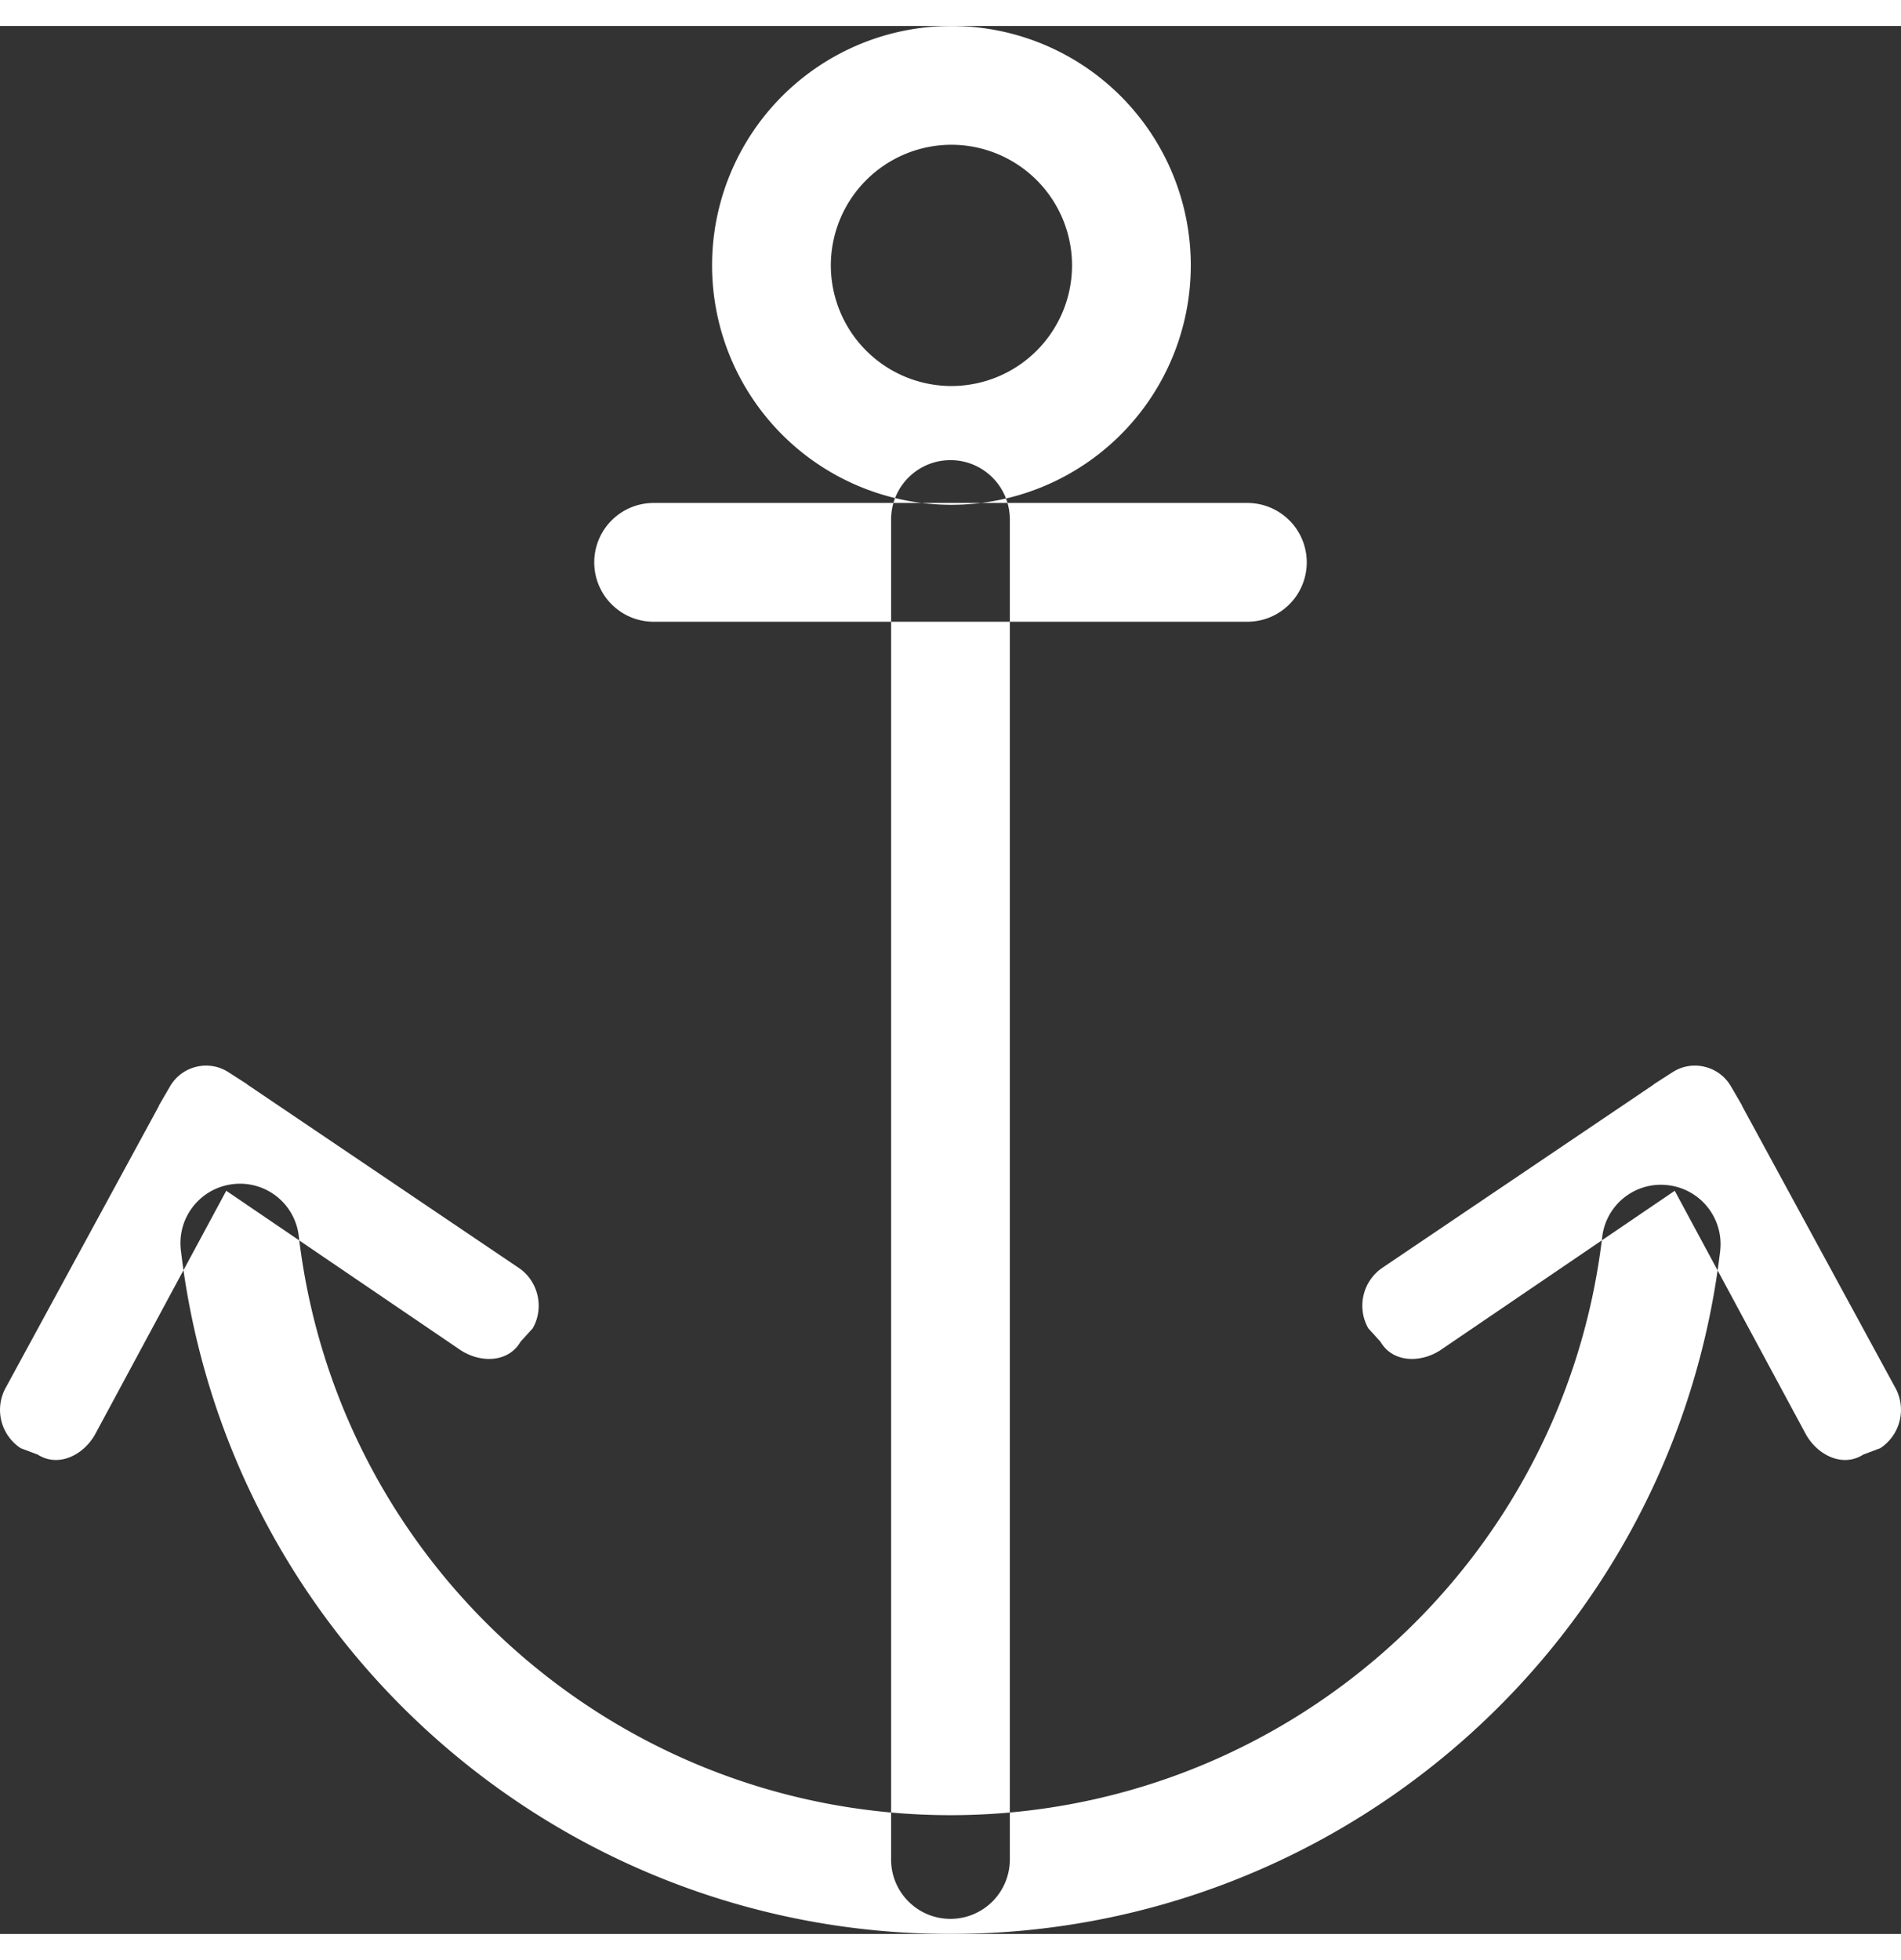 <svg width="65" height="67" xmlns="http://www.w3.org/2000/svg" xmlns:xlink="http://www.w3.org/1999/xlink" xmlns:svgjs="http://svgjs.com/svgjs" viewBox="0 0.888 65 65.224" fill="#fff"><rect x="0" y="0.888" width="65" height="65.224" fill="#333333" stroke="none"/><svg xmlns="http://www.w3.org/2000/svg" width="65" height="67" viewBox="1.983 1.937 64.034 64.254"><path paint-order="stroke fill markers" fill-rule="evenodd" d="M33.999 66.191c-13.236 0-24.381-9.902-25.924-23.031a2 2 0 0 1 1.752-2.22 1.991 1.991 0 0 1 2.22 1.751c1.307 11.117 10.745 19.5 21.952 19.5 11.195 0 20.633-8.367 21.953-19.465a1.99 1.99 0 0 1 2.223-1.75 2 2 0 0 1 1.75 2.223c-1.56 13.107-12.707 22.992-25.926 22.992zm0-.508c-1.106 0-2-.894-2-2V18.558c0-1.105.894-2 2-2 1.105 0 2 .895 2 2v45.125a2 2 0 0 1-2 2zm.033-59.746A4.067 4.067 0 0 1 38.094 10a4.067 4.067 0 0 1-4.062 4.062A4.067 4.067 0 0 1 29.969 10a4.067 4.067 0 0 1 4.063-4.063c2.24 0 0 0 0 0m0-4A8.062 8.062 0 0 0 25.969 10a8.062 8.062 0 0 0 8.063 8.062A8.062 8.062 0 0 0 42.094 10a8.062 8.062 0 0 0-8.062-8.063zm24.364 39.226l-7.903 5.374c-.68.437-1.604.409-2.01-.29l-.409-.451a1.544 1.544 0 0 1 .497-2.055l9.1-6.145c.012-.01.018-.02.03-.027l.616-.396c.338-.219.731-.273 1.087-.185.36.085.683.312.887.662l.368.633c.007.012.005.026.013.038l5.142 9.456a1.544 1.544 0 0 1-.497 2.056l-.57.214c-.68.436-1.516.04-1.922-.66l-4.43-8.224zm-48.792 0l7.903 5.374c.68.437 1.603.409 2.01-.29l.409-.451c.405-.7.183-1.619-.497-2.055l-9.1-6.145c-.012-.01-.018-.02-.03-.027l-.616-.396a1.383 1.383 0 0 0-1.088-.185c-.359.085-.682.312-.886.662l-.368.633c-.007.012-.006.026-.013.038l-5.142 9.456a1.544 1.544 0 0 0 .496 2.056l.57.214c.68.436 1.517.04 1.923-.66l4.429-8.224zM24 18h20a2 2 0 1 1 0 4H24a2 2 0 0 1 0-4z"/></svg></svg>